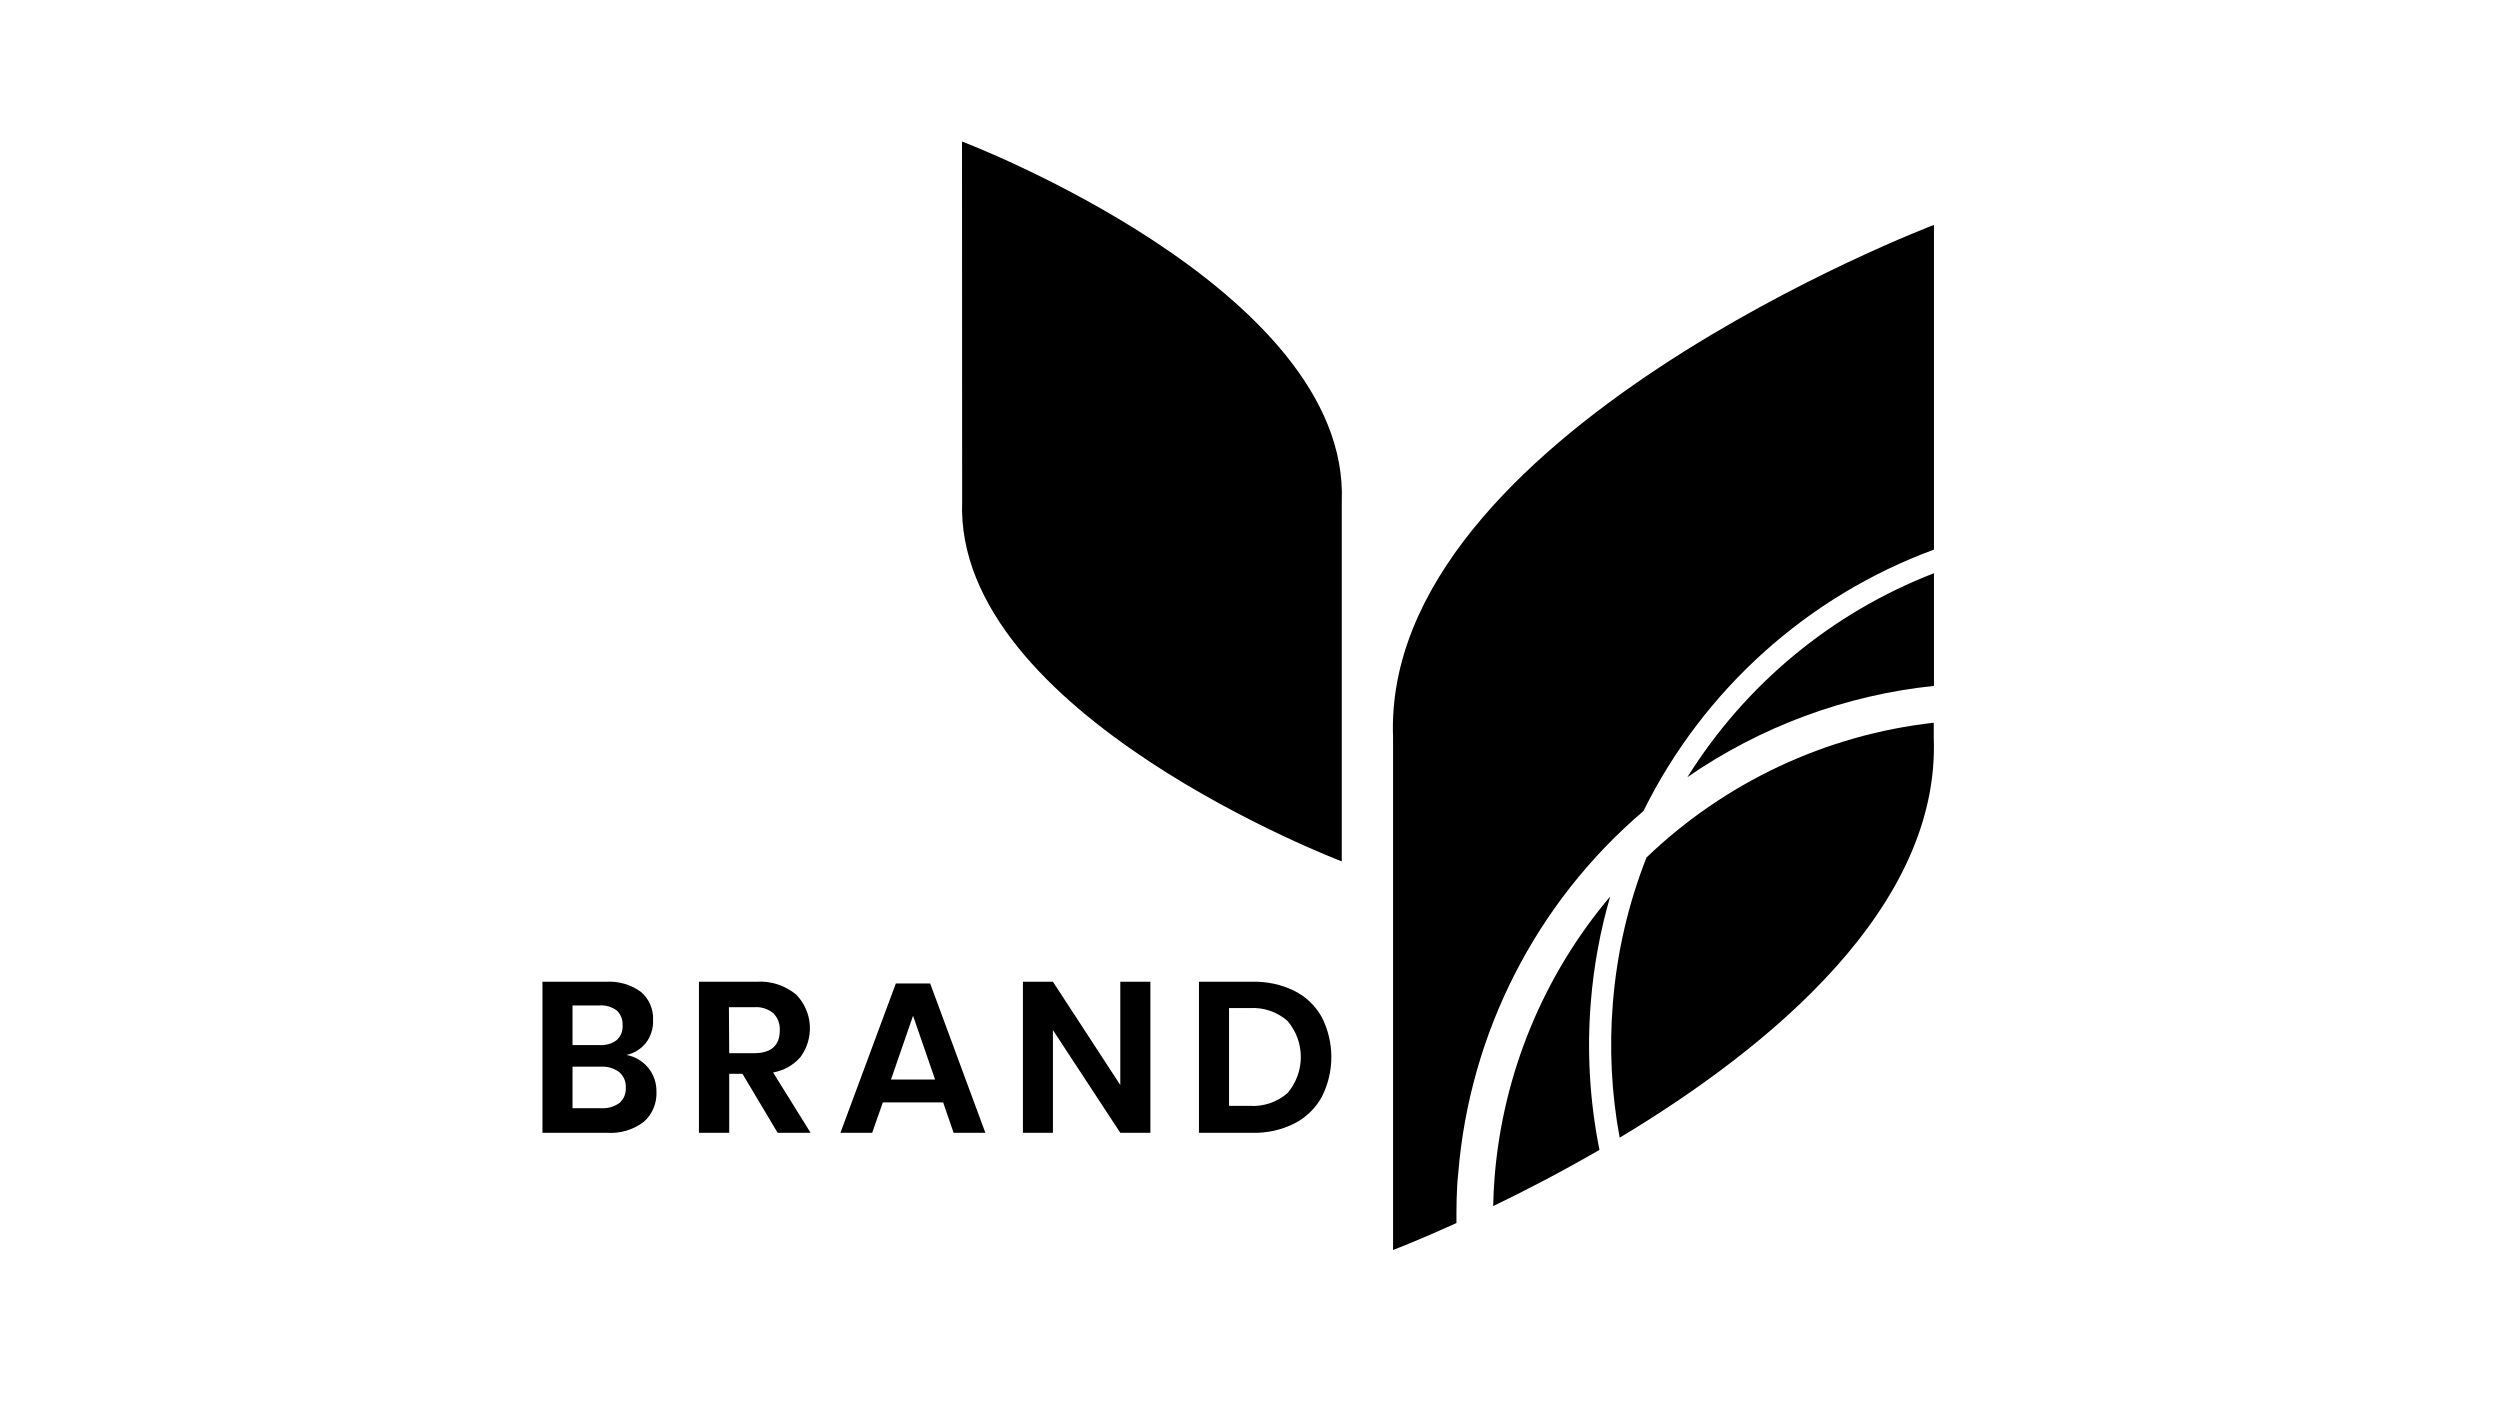 <svg width="106" height="60" viewBox="0 0 106 60" fill="none" xmlns="http://www.w3.org/2000/svg">
<path d="M27.488 45.278C27.718 45.563 27.84 45.921 27.834 46.288C27.845 46.528 27.803 46.767 27.71 46.988C27.618 47.209 27.477 47.406 27.297 47.565C26.851 47.904 26.298 48.069 25.739 48.031H23V41.626H25.683C26.213 41.591 26.738 41.741 27.17 42.052C27.343 42.197 27.48 42.382 27.571 42.59C27.661 42.797 27.702 43.024 27.69 43.25C27.706 43.603 27.595 43.951 27.379 44.23C27.17 44.484 26.883 44.66 26.562 44.73C26.925 44.797 27.253 44.991 27.488 45.278ZM24.275 44.311H25.422C25.682 44.33 25.941 44.255 26.151 44.098C26.237 44.02 26.304 43.923 26.346 43.814C26.389 43.706 26.406 43.589 26.397 43.472C26.405 43.356 26.387 43.24 26.345 43.132C26.303 43.024 26.238 42.926 26.154 42.847C25.938 42.686 25.671 42.609 25.403 42.631H24.275V44.311ZM26.263 46.767C26.355 46.687 26.427 46.587 26.474 46.474C26.521 46.361 26.542 46.239 26.534 46.116C26.541 45.993 26.52 45.869 26.472 45.755C26.424 45.641 26.35 45.54 26.257 45.459C26.032 45.292 25.756 45.21 25.478 45.228H24.275V46.989H25.493C25.767 47.005 26.039 46.927 26.263 46.767Z" fill="current"/>
<path d="M32.972 48.031L31.48 45.528H30.919V48.031H29.635V41.626H32.066C32.678 41.583 33.284 41.778 33.758 42.171C34.098 42.518 34.303 42.976 34.336 43.462C34.369 43.948 34.228 44.43 33.938 44.821C33.639 45.166 33.229 45.396 32.779 45.472L34.369 48.031H32.972ZM30.919 44.655H31.969C32.698 44.655 33.063 44.332 33.063 43.685C33.07 43.553 33.05 43.421 33.004 43.297C32.958 43.173 32.887 43.06 32.795 42.965C32.564 42.773 32.268 42.68 31.969 42.706H30.906L30.919 44.655Z" fill="current"/>
<path d="M39.99 46.742H37.432L36.98 48.031H35.634L37.984 41.698H39.439L41.779 48.031H40.433L39.99 46.742ZM39.648 45.772L38.713 43.069L37.778 45.772H39.648Z" fill="current"/>
<path d="M48.776 48.031H47.501L44.644 43.676V48.031H43.372V41.626H44.644L47.501 46.007V41.626H48.776V48.031Z" fill="current"/>
<path d="M56.05 46.498C55.786 46.982 55.385 47.375 54.897 47.628C54.342 47.909 53.726 48.048 53.105 48.031H50.836V41.626H53.105C53.725 41.61 54.34 41.745 54.897 42.021C55.385 42.267 55.786 42.657 56.05 43.138C56.312 43.658 56.449 44.234 56.449 44.818C56.449 45.402 56.312 45.977 56.05 46.498ZM54.591 46.345C54.955 45.919 55.155 45.377 55.155 44.816C55.155 44.255 54.955 43.713 54.591 43.288C54.151 42.902 53.578 42.707 52.996 42.743H52.111V46.889H52.996C53.578 46.926 54.151 46.73 54.591 46.345Z" fill="current"/>
<path d="M40.789 6C40.789 6 57.24 12.236 56.891 21.26V36.523C56.891 36.523 40.452 30.284 40.795 21.26L40.789 6Z" fill="current"/>
<path d="M71.547 32.95C74.654 30.803 78.248 29.473 82 29.082V24.304C77.677 25.977 74.01 29.01 71.547 32.95Z" fill="current"/>
<path d="M69.681 34.389C72.224 29.248 76.633 25.28 82 23.303V9.536C82 9.536 58.571 18.419 59.066 31.27V53C59.066 53 60.11 52.603 61.753 51.858C61.753 51.163 61.753 50.462 61.828 49.758C62.312 43.793 65.137 38.264 69.681 34.389Z" fill="current"/>
<path d="M67.453 42.462C67.576 40.955 67.85 39.464 68.272 38.012C65.443 41.359 63.73 45.512 63.373 49.887C63.339 50.3 63.32 50.713 63.311 51.138C64.642 50.497 66.191 49.696 67.817 48.754C67.402 46.684 67.279 44.566 67.453 42.462Z" fill="current"/>
<path d="M68.385 42.54C68.229 44.444 68.326 46.36 68.674 48.238C75.076 44.392 82.268 38.45 81.991 31.27V30.644C77.418 31.157 73.139 33.165 69.812 36.357C69.033 38.336 68.552 40.419 68.385 42.54Z" fill="current"/>
</svg>
